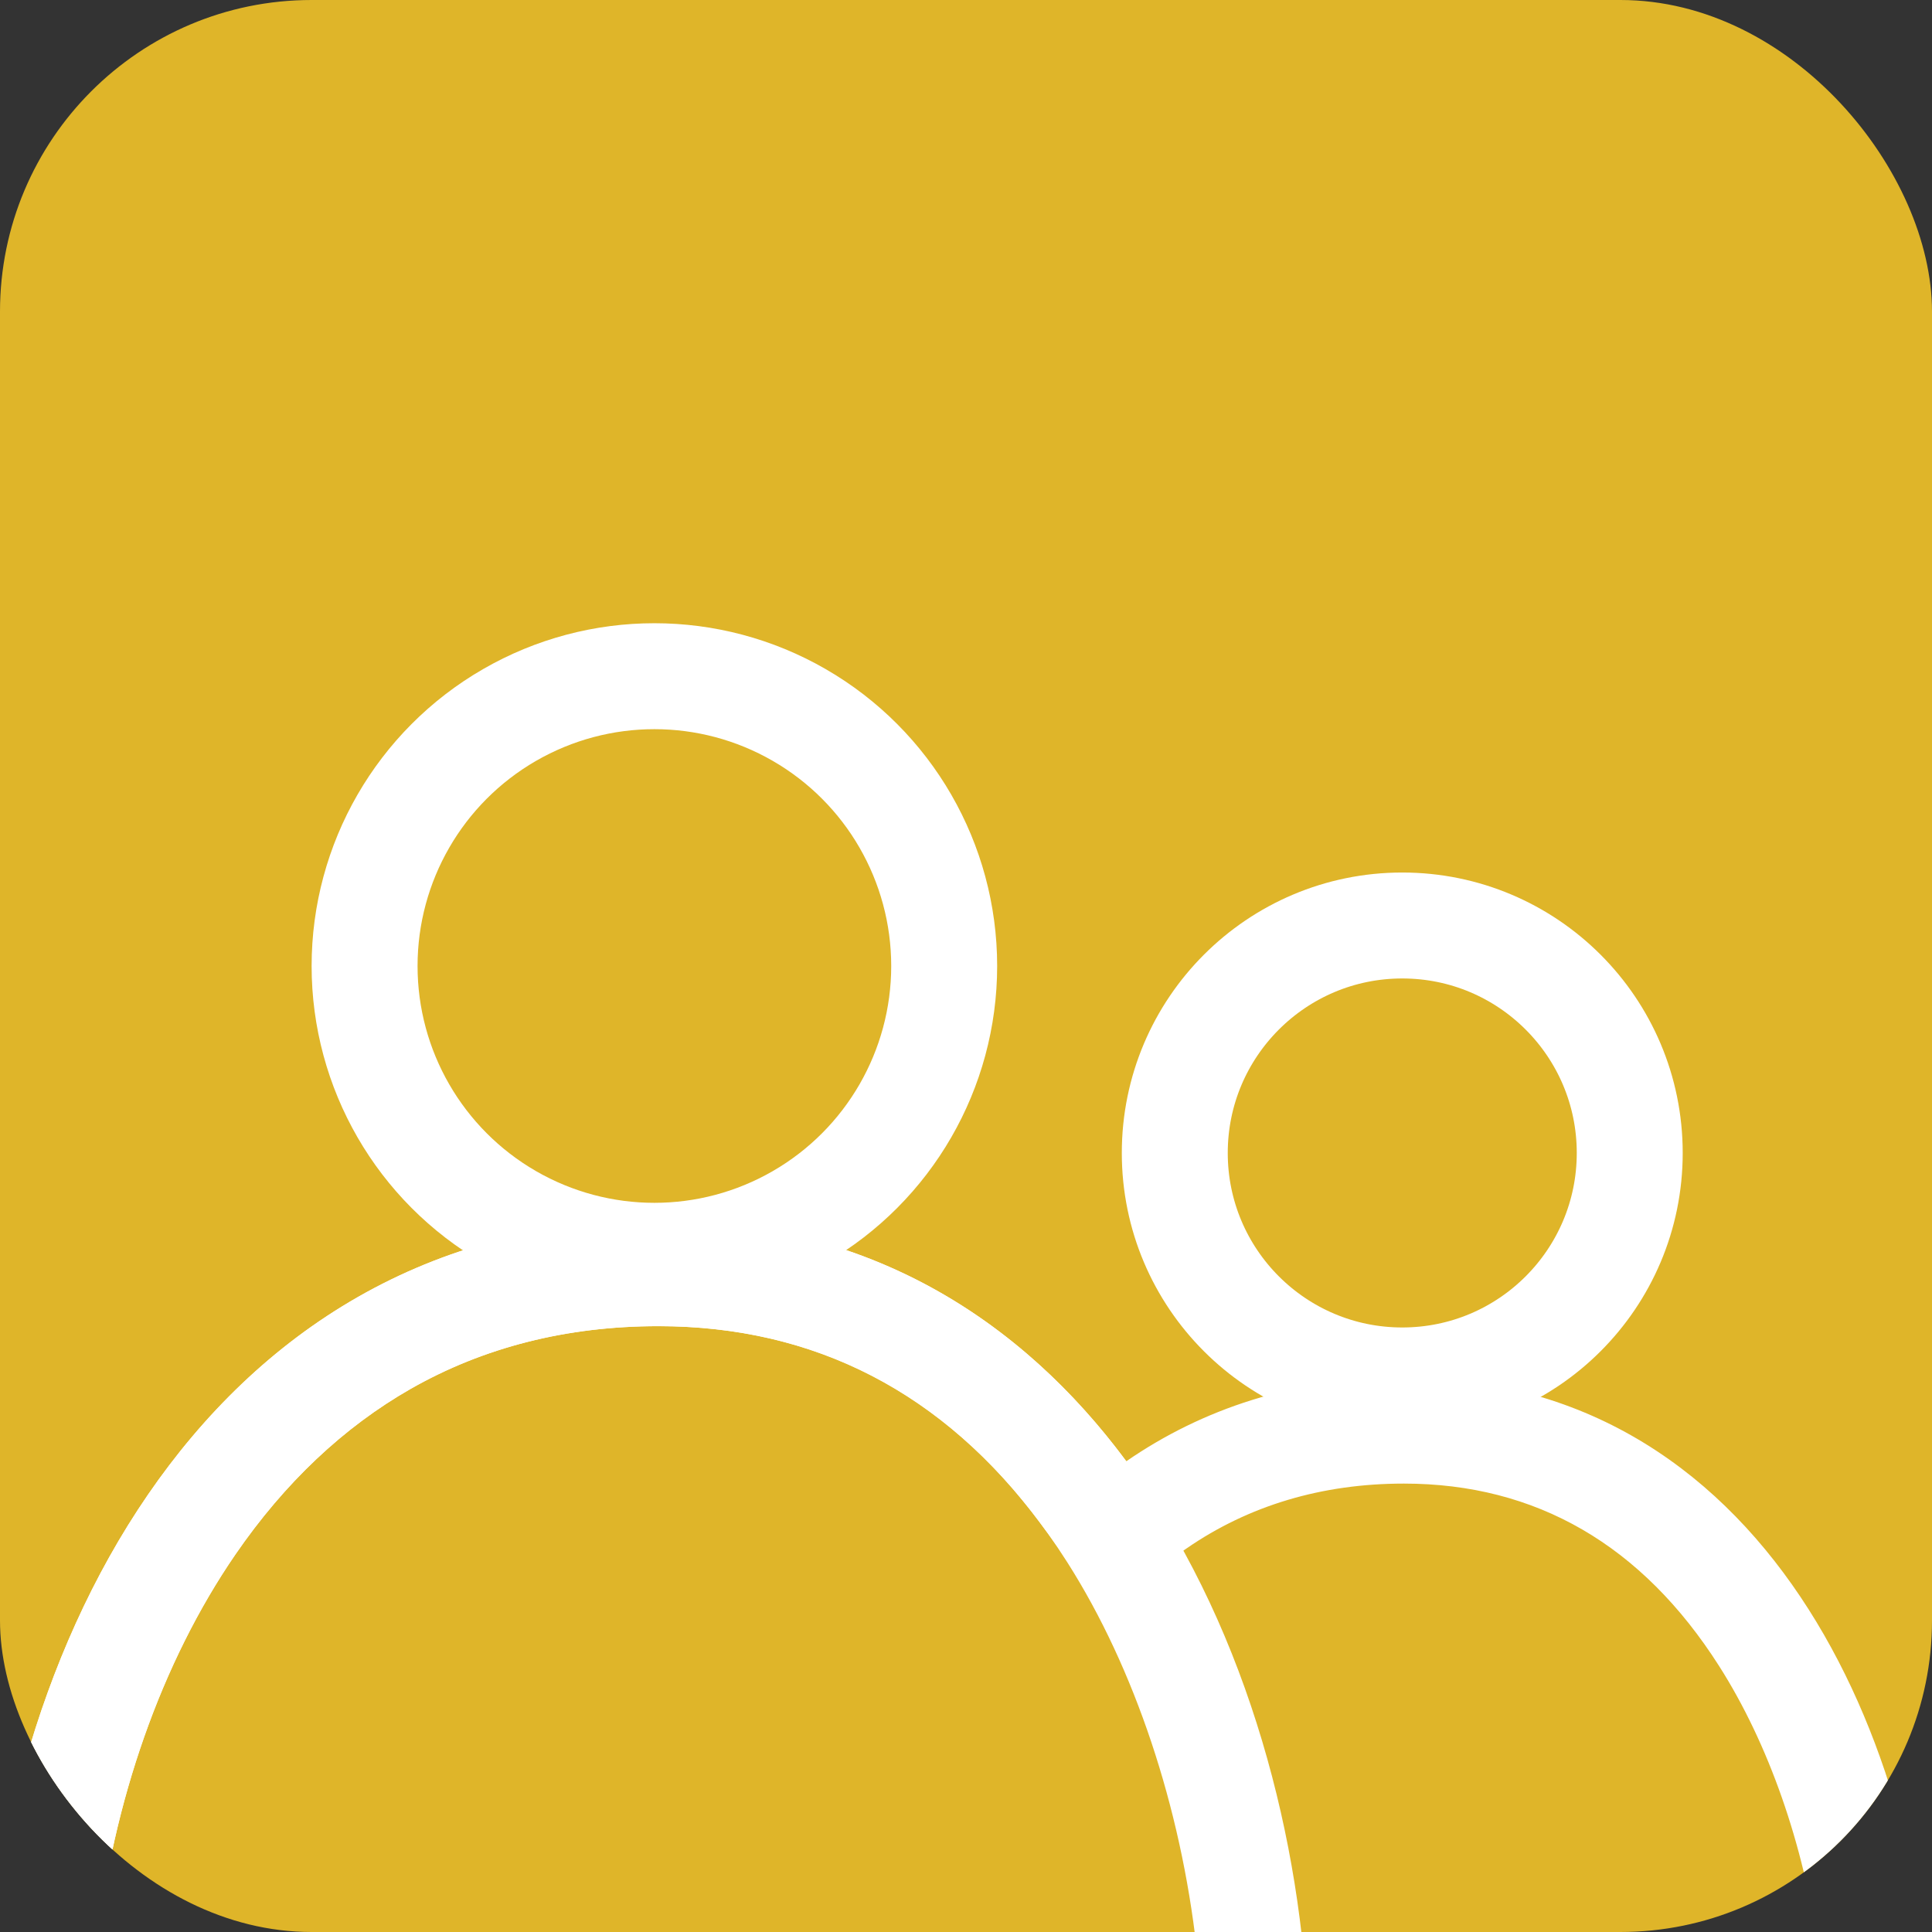 <svg xmlns="http://www.w3.org/2000/svg" xmlns:xlink="http://www.w3.org/1999/xlink" width="31" height="31" viewBox="0 0 31 31">
  <rect x="0" y="0" width="31" height="31" fill="#333333" stroke="none"/>
  <defs>
    <clipPath id="clip-path">
      <rect id="Rectangle_22" data-name="Rectangle 22" width="31" height="31" rx="5" transform="translate(42 484)" fill="none" stroke="#717171" stroke-width="2"/>
    </clipPath>
  </defs>
  <g id="clients_list_c" data-name="clients list c" transform="translate(-42 -484)">
    <rect id="Rectangle_26" data-name="Rectangle 26" width="31" height="31" rx="5" transform="translate(42 484)" fill="#dfb529"/>
    <g id="Mask_Group_2" data-name="Mask Group 2" clip-path="url(#clip-path)">
      <g id="Group_19" data-name="Group 19" transform="translate(3 13.514)">
        <g id="Union_1" data-name="Union 1" transform="translate(2109.75 863.579)" fill="none">
          <path d="M-2039.75-360.095a0,0,0,0,1,0,0Zm-10,0a0,0,0,0,1,0,0Zm-7.249-.065c-6.157-.012-14,.01-14,.066,0-6.158,3.4-13.421,10.811-13.421a9.037,9.037,0,0,1,7.511,3.868,7.686,7.686,0,0,1,4.454-1.342c6.016,0,8.473,6.278,8.474,10.894-.04-.041-5.3-.06-10-.055,0,.018,0,.036,0,.055-.02-.021-1.164-.037-2.913-.049-2.487.009-4.336.025-4.336.05C-2057-360.116-2057-360.138-2057-360.16Z" stroke="none"/>
          <path d="M -2055.281 -361.829 C -2054.59 -361.835 -2053.714 -361.84 -2052.669 -361.843 L -2052.661 -361.844 L -2052.652 -361.843 C -2052.212 -361.841 -2051.818 -361.837 -2051.472 -361.834 L -2051.472 -361.848 L -2049.752 -361.85 C -2049.287 -361.85 -2048.816 -361.85 -2048.345 -361.85 C -2046.1 -361.85 -2044.004 -361.845 -2042.445 -361.836 C -2042.129 -361.835 -2041.838 -361.833 -2041.574 -361.83 C -2041.809 -363.494 -2042.368 -365.107 -2043.165 -366.359 C -2044.402 -368.303 -2046.104 -369.288 -2048.224 -369.288 C -2049.537 -369.288 -2050.711 -368.938 -2051.712 -368.247 L -2053.065 -367.314 L -2054.044 -368.634 C -2055.607 -370.744 -2057.675 -371.814 -2060.189 -371.814 C -2061.655 -371.814 -2062.991 -371.475 -2064.162 -370.807 C -2065.238 -370.193 -2066.184 -369.299 -2066.973 -368.151 C -2068.161 -366.421 -2068.942 -364.185 -2069.203 -361.834 C -2068.767 -361.839 -2068.258 -361.842 -2067.678 -361.846 C -2065.741 -361.857 -2063.137 -361.863 -2060.344 -361.863 C -2059.21 -361.863 -2058.077 -361.862 -2056.996 -361.86 L -2055.281 -361.857 L -2055.281 -361.829 M -2039.75 -360.094 C -2039.75 -360.094 -2039.75 -360.094 -2039.75 -360.095 C -2039.75 -360.094 -2039.75 -360.094 -2039.75 -360.094 Z M -2049.75 -360.094 C -2049.75 -360.094 -2049.75 -360.094 -2049.75 -360.095 C -2049.75 -360.094 -2049.75 -360.094 -2049.75 -360.094 Z M -2057 -360.094 C -2057 -360.116 -2057 -360.138 -2056.999 -360.16 C -2058.079 -360.162 -2059.211 -360.163 -2060.344 -360.163 C -2065.667 -360.163 -2071 -360.14 -2071 -360.094 C -2071 -366.251 -2067.601 -373.514 -2060.189 -373.514 C -2056.824 -373.514 -2054.362 -371.92 -2052.678 -369.646 C -2051.463 -370.484 -2049.982 -370.988 -2048.224 -370.988 C -2042.208 -370.988 -2039.75 -364.71 -2039.75 -360.095 C -2039.786 -360.132 -2044.061 -360.15 -2048.345 -360.15 C -2048.816 -360.15 -2049.285 -360.15 -2049.75 -360.15 C -2049.75 -360.131 -2049.75 -360.113 -2049.75 -360.095 C -2049.77 -360.116 -2050.914 -360.132 -2052.663 -360.143 C -2055.15 -360.135 -2057 -360.118 -2057 -360.094 Z" stroke="none" fill="#fff"/>
        </g>
        <g id="Ellipse_4" data-name="Ellipse 4" transform="translate(57 484.486)" fill="none" stroke="#fff" stroke-width="1.7">
          <circle cx="4.5" cy="4.5" r="4.5" stroke="none"/>
          <circle cx="4.5" cy="4.5" r="3.65" fill="none"/>
        </g>
      </g>
    </g>
    <g id="Mask_Group_1" data-name="Mask Group 1" clip-path="url(#clip-path)">
      <g id="Group_20" data-name="Group 20" transform="translate(-11 9.119)">
        <g id="Path_4" data-name="Path 4" transform="translate(51 494.46)" fill="none">
          <path d="M12.561,0C19.973,0,23,7.735,23,13.421c.093-.093-21.25-.093-21.25,0C1.75,7.263,5.149,0,12.561,0Z" stroke="none"/>
          <path d="M 12.561 1.7 C 11.095 1.7 9.759 2.039 8.588 2.707 C 7.512 3.322 6.566 4.216 5.777 5.364 C 4.589 7.094 3.808 9.329 3.547 11.68 C 3.983 11.676 4.493 11.672 5.073 11.668 C 7.011 11.657 9.616 11.651 12.41 11.651 C 15.176 11.651 17.756 11.657 19.677 11.668 C 20.255 11.672 20.765 11.675 21.2 11.679 C 20.945 9.417 20.209 7.192 19.126 5.49 C 17.525 2.975 15.316 1.7 12.561 1.7 M 12.561 -9.5367431640625e-07 C 19.973 -9.5367431640625e-07 22.999 7.734 23 13.42 C 22.954 13.374 17.688 13.351 12.41 13.351 C 7.086 13.351 1.75 13.374 1.75 13.421 C 1.75 7.263 5.149 -9.5367431640625e-07 12.561 -9.5367431640625e-07 Z M 23 13.42 C 23 13.42 23 13.42 23 13.421 C 23 13.421 23 13.42 23 13.42 Z" stroke="none" fill="#fff"/>
        </g>
        <g id="Ellipse_4-2" data-name="Ellipse 4" transform="translate(58 484.881)" fill="none" stroke="#fff" stroke-width="1.7">
          <circle cx="5.5" cy="5.5" r="5.5" stroke="none"/>
          <circle cx="5.5" cy="5.5" r="4.65" fill="none"/>
        </g>
      </g>
    </g>
  </g>
</svg>
